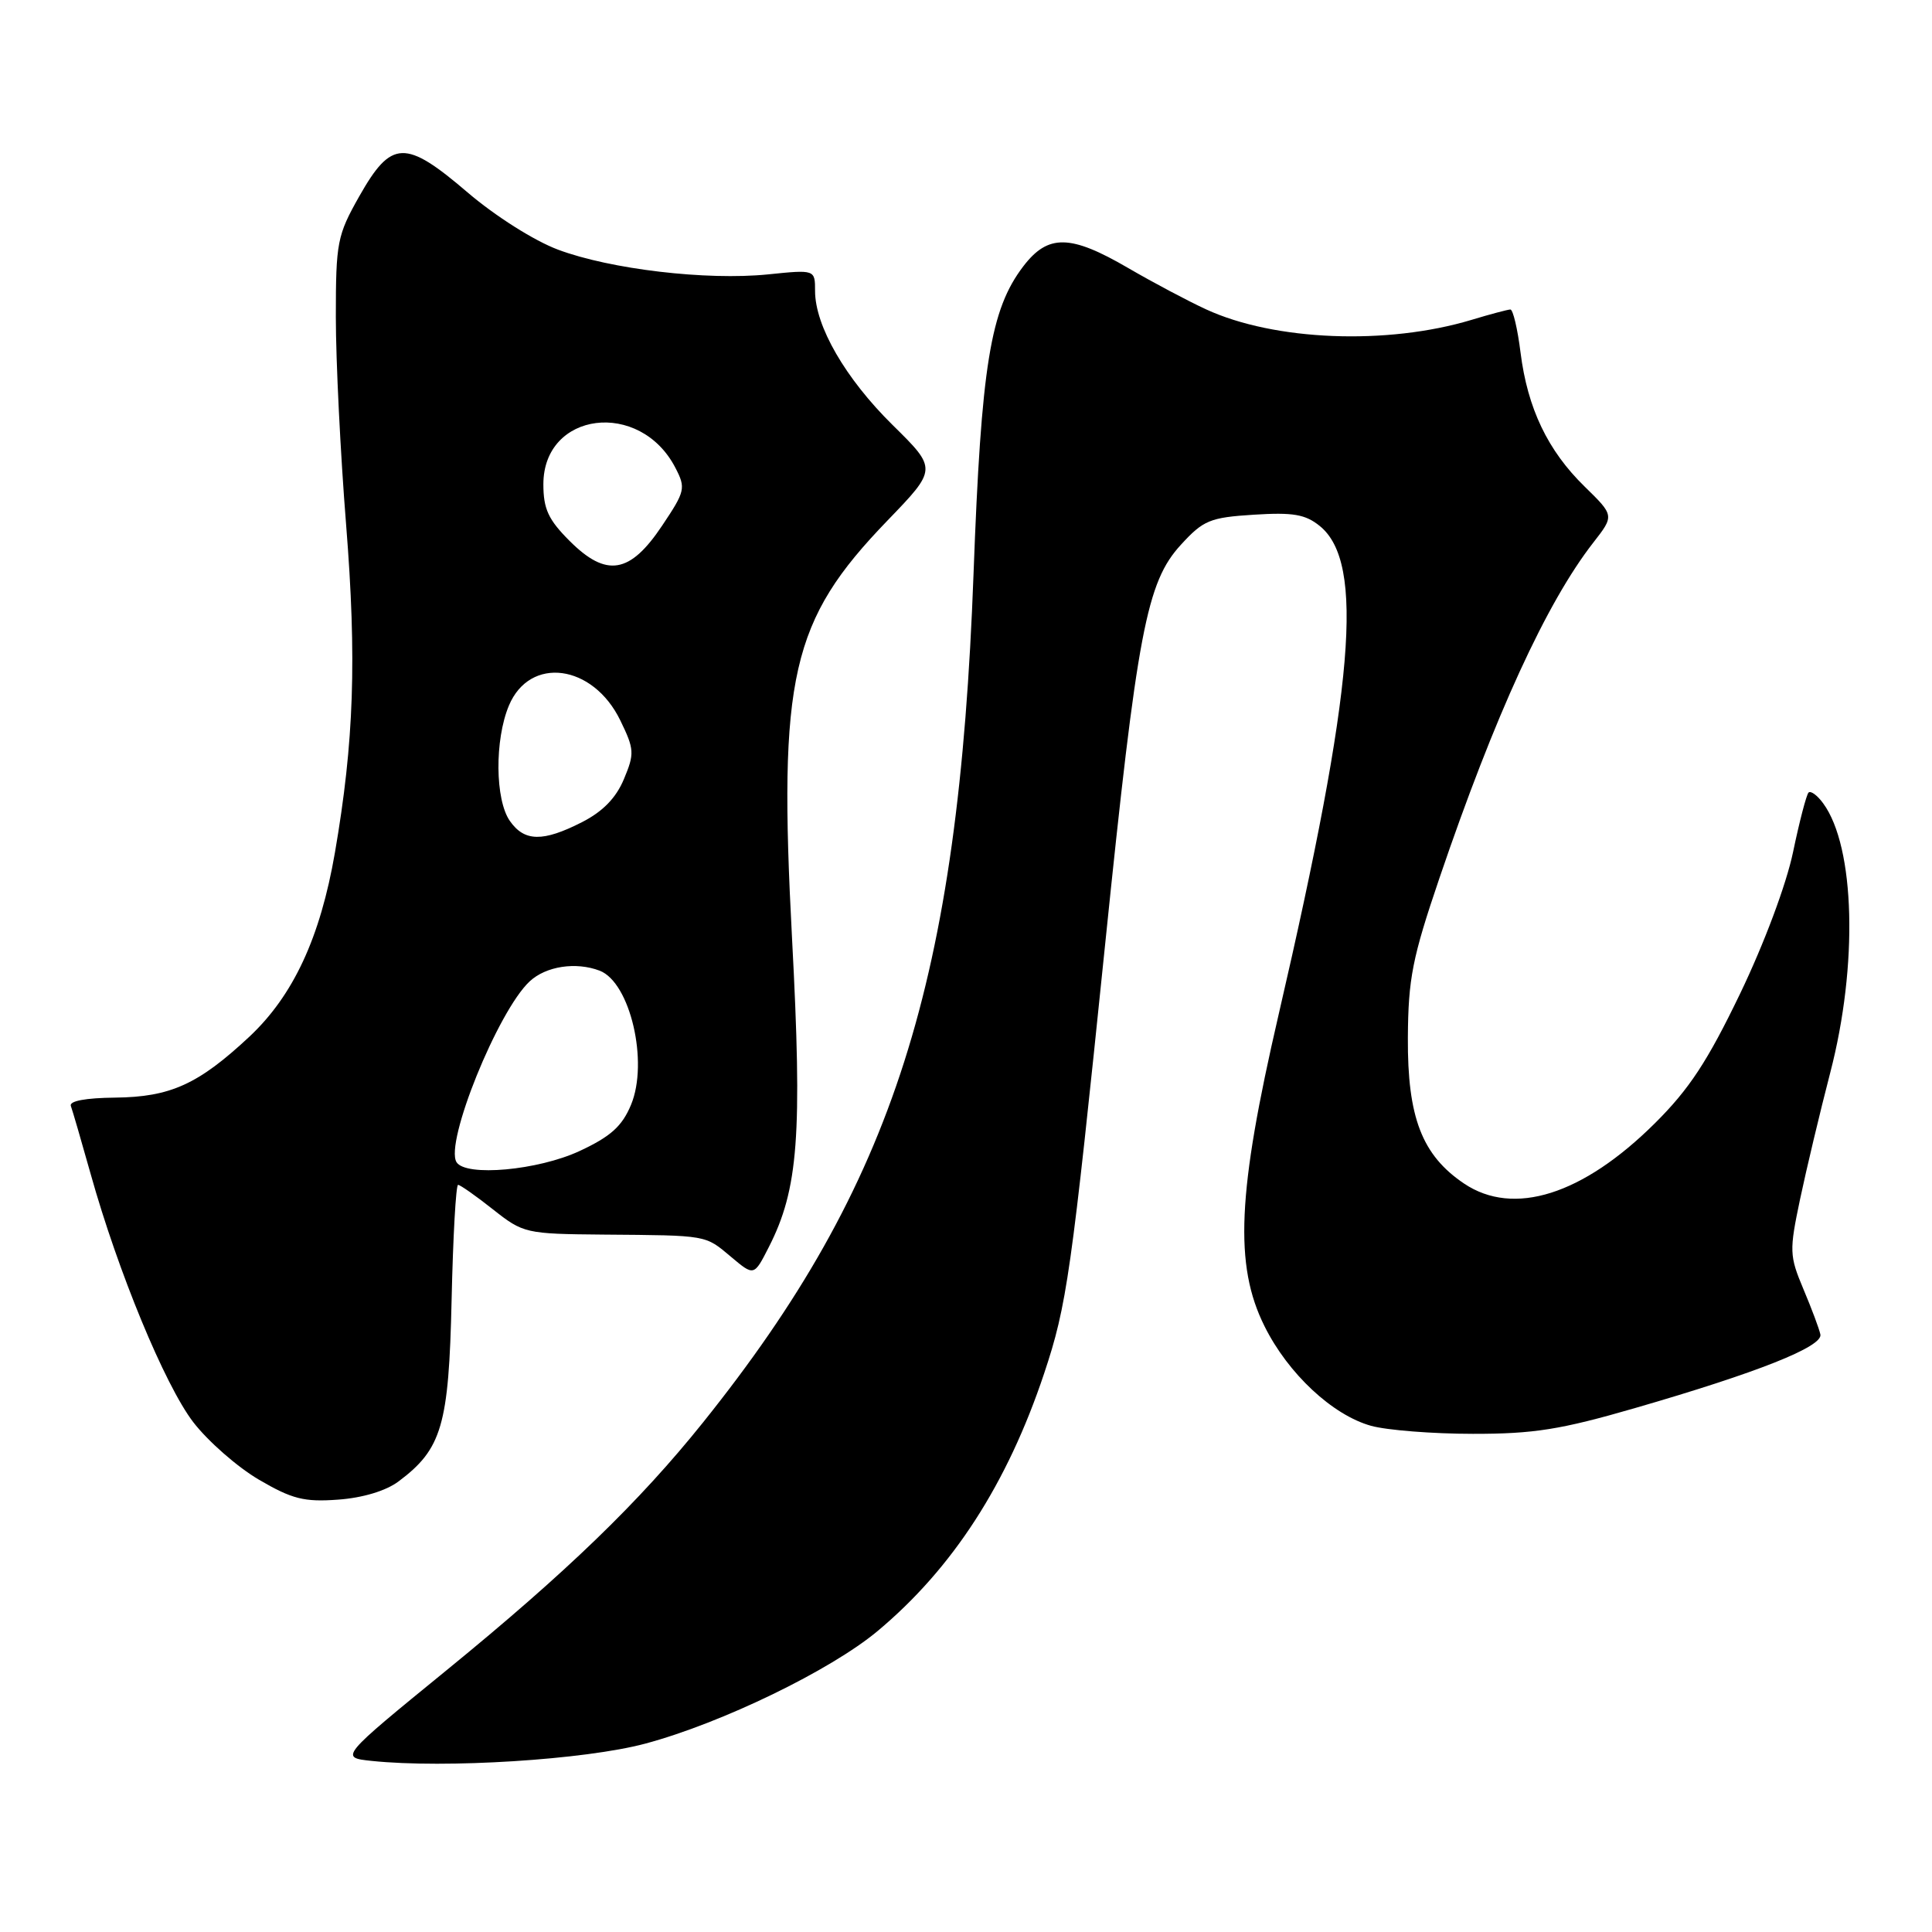 <?xml version="1.0" encoding="UTF-8" standalone="no"?>
<!DOCTYPE svg PUBLIC "-//W3C//DTD SVG 1.1//EN" "http://www.w3.org/Graphics/SVG/1.1/DTD/svg11.dtd" >
<svg xmlns="http://www.w3.org/2000/svg" xmlns:xlink="http://www.w3.org/1999/xlink" version="1.1" viewBox="0 0 256 256">
 <g >
 <path fill="currentColor"
d=" M 85.50 231.04 C 95.62 228.33 110.07 221.32 116.30 216.11 C 126.25 207.79 133.47 196.61 138.35 182.00 C 141.37 172.94 141.93 169.01 146.45 125.00 C 150.69 83.64 151.93 77.14 156.47 72.19 C 159.45 68.93 160.32 68.57 166.14 68.20 C 171.34 67.87 172.97 68.15 174.88 69.70 C 180.86 74.55 179.47 91.08 169.41 134.50 C 163.95 158.08 163.52 167.64 167.56 175.74 C 170.68 182.02 176.57 187.51 181.68 188.93 C 183.78 189.51 189.85 189.99 195.17 189.99 C 203.23 190.00 206.81 189.43 216.67 186.57 C 232.91 181.87 241.56 178.43 241.21 176.82 C 241.06 176.09 240.05 173.39 238.96 170.81 C 237.10 166.38 237.08 165.75 238.52 158.89 C 239.36 154.91 241.16 147.36 242.52 142.12 C 246.22 127.89 245.81 112.23 241.59 106.46 C 240.81 105.38 239.93 104.74 239.64 105.02 C 239.36 105.31 238.43 108.86 237.59 112.90 C 236.70 117.18 233.76 125.04 230.57 131.67 C 226.26 140.62 223.83 144.32 219.29 148.83 C 209.72 158.34 200.56 161.23 194.00 156.83 C 188.42 153.07 186.49 148.07 186.55 137.50 C 186.60 129.66 187.14 126.93 190.72 116.39 C 198.06 94.81 204.92 79.85 211.11 71.91 C 213.91 68.32 213.91 68.32 209.98 64.48 C 205.08 59.70 202.41 54.11 201.48 46.72 C 201.09 43.58 200.48 41.00 200.13 41.01 C 199.79 41.02 197.47 41.63 195.00 42.38 C 183.78 45.76 168.87 45.17 159.81 40.99 C 157.44 39.90 152.80 37.44 149.50 35.52 C 141.82 31.04 138.87 31.00 135.59 35.29 C 131.22 41.02 130.02 48.44 129.00 76.00 C 127.01 130.07 118.44 156.94 93.14 188.50 C 84.69 199.04 75.03 208.37 59.25 221.25 C 45.00 232.88 45.00 232.88 49.25 233.33 C 58.99 234.35 77.51 233.18 85.50 231.04 Z  M 52.79 196.31 C 58.55 192.01 59.47 188.89 59.84 172.25 C 60.03 163.86 60.41 157.00 60.70 157.00 C 60.98 157.00 63.06 158.46 65.32 160.25 C 69.35 163.43 69.65 163.50 79.97 163.59 C 93.86 163.70 93.39 163.62 96.88 166.55 C 99.91 169.10 99.91 169.10 101.87 165.25 C 105.79 157.57 106.33 150.42 104.95 124.36 C 103.11 89.62 104.79 82.24 117.58 68.99 C 124.19 62.14 124.19 62.14 118.28 56.32 C 112.02 50.15 108.00 43.20 108.00 38.55 C 108.00 35.72 108.00 35.72 101.75 36.36 C 93.62 37.18 80.88 35.68 73.94 33.08 C 70.79 31.90 65.65 28.65 61.96 25.50 C 53.70 18.43 51.86 18.50 47.61 26.00 C 44.68 31.19 44.50 32.09 44.50 42.00 C 44.50 47.78 45.11 60.15 45.86 69.50 C 47.28 87.35 46.91 98.29 44.38 112.97 C 42.43 124.25 38.86 131.92 33.03 137.38 C 26.28 143.68 22.58 145.36 15.25 145.44 C 11.32 145.48 9.14 145.89 9.39 146.55 C 9.60 147.12 10.78 151.17 12.01 155.55 C 15.64 168.52 21.83 183.49 25.59 188.42 C 27.53 190.95 31.45 194.39 34.30 196.06 C 38.71 198.64 40.30 199.04 44.79 198.71 C 48.04 198.48 51.13 197.55 52.79 196.31 Z  M 60.49 153.99 C 58.91 151.42 65.97 133.97 70.18 130.04 C 72.35 128.02 76.31 127.42 79.46 128.62 C 83.51 130.18 85.97 140.74 83.61 146.40 C 82.42 149.25 80.91 150.60 76.79 152.52 C 71.28 155.08 61.70 155.95 60.49 153.99 Z  M 67.56 108.78 C 65.60 105.98 65.53 98.05 67.43 93.50 C 70.20 86.88 78.56 87.99 82.19 95.45 C 84.06 99.29 84.09 99.85 82.67 103.24 C 81.63 105.73 79.88 107.53 77.12 108.94 C 71.94 111.58 69.49 111.54 67.56 108.78 Z  M 75.47 71.67 C 72.66 68.86 72.00 67.44 72.00 64.17 C 72.00 54.52 84.80 52.91 89.49 61.98 C 90.89 64.68 90.80 65.08 87.73 69.66 C 83.47 76.04 80.35 76.55 75.47 71.67 Z "/>
</g>
</svg>
